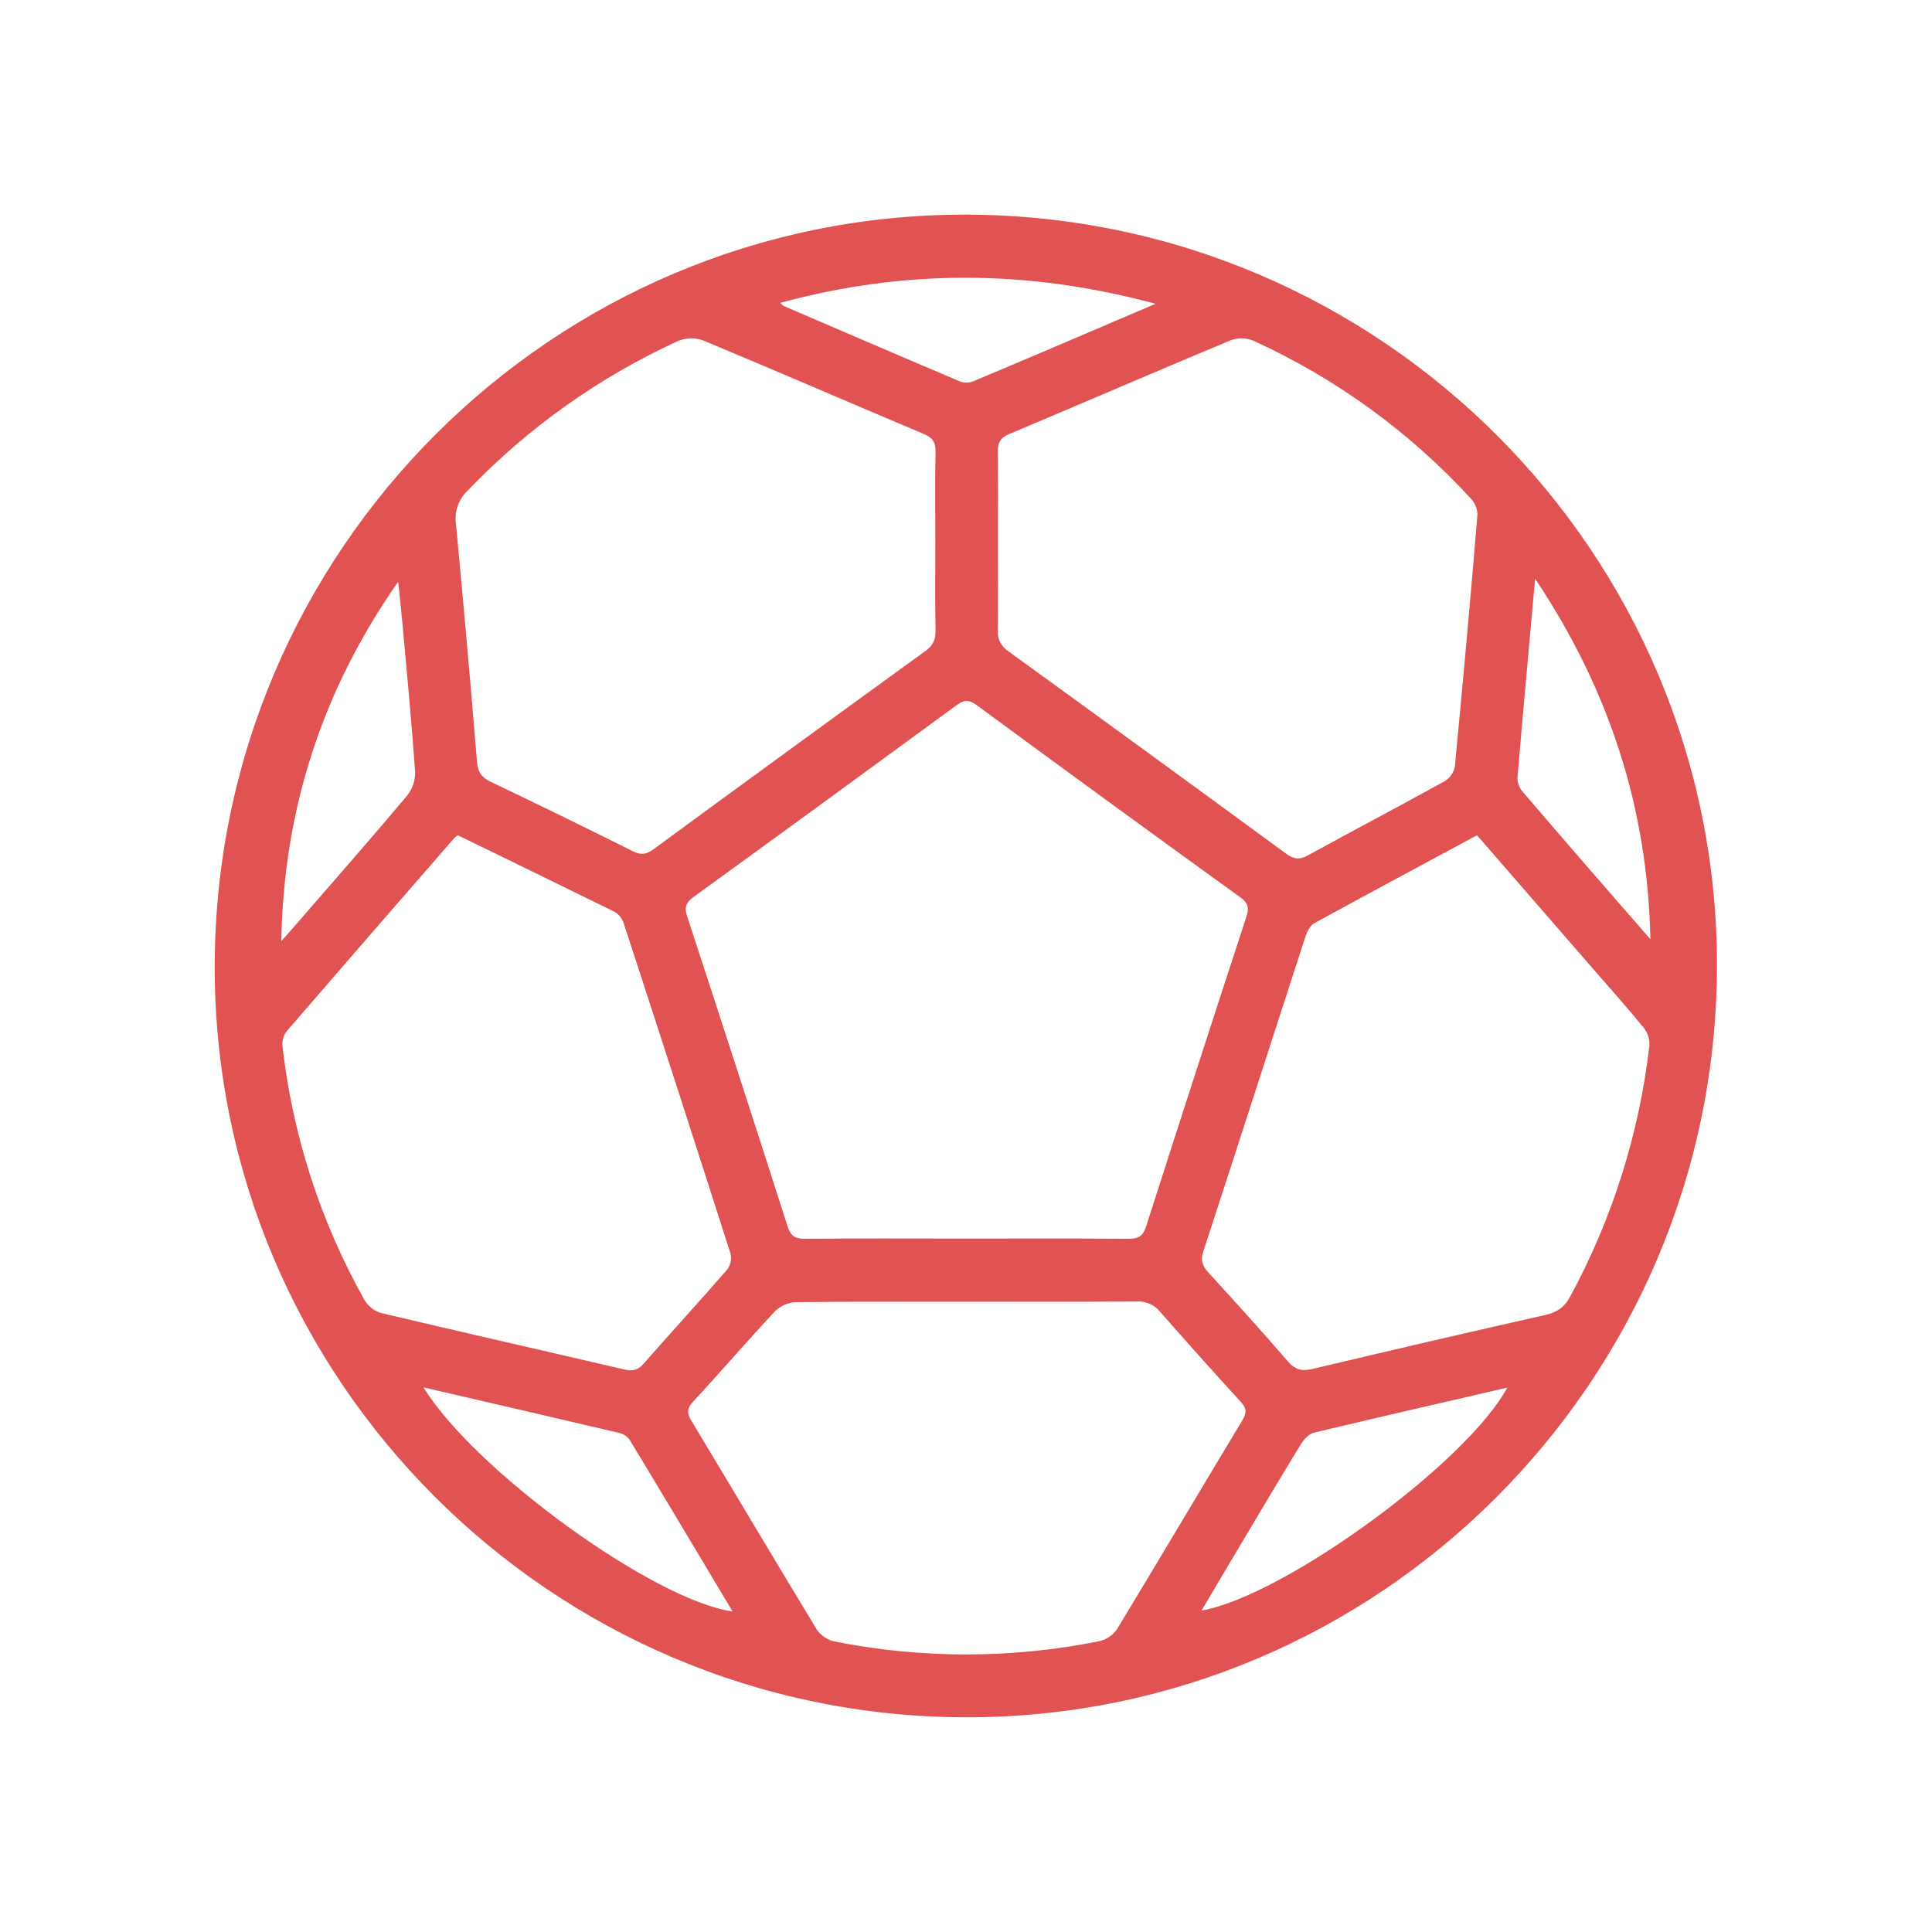 <svg width="30" height="30" viewBox="0 0 30 30" fill="none" xmlns="http://www.w3.org/2000/svg">
<path d="M14.989 26.666C8.551 26.652 3.319 21.412 3.334 14.991C3.348 8.551 8.587 3.319 15.006 3.333C21.445 3.347 26.674 8.588 26.661 15.008C26.647 21.449 21.409 26.681 14.989 26.666ZM15.016 19.233C15.854 19.233 16.692 19.229 17.53 19.236C17.682 19.236 17.749 19.189 17.796 19.047C18.311 17.439 18.831 15.832 19.356 14.228C19.399 14.094 19.379 14.02 19.261 13.935C17.891 12.945 16.525 11.949 15.162 10.947C15.043 10.86 14.968 10.867 14.854 10.95C13.497 11.945 12.137 12.937 10.775 13.924C10.655 14.011 10.621 14.083 10.671 14.233C11.195 15.83 11.713 17.429 12.225 19.029C12.272 19.184 12.338 19.238 12.503 19.236C13.342 19.228 14.178 19.233 15.016 19.233ZM15.496 8.399C15.496 8.858 15.5 9.317 15.493 9.775C15.487 9.84 15.499 9.907 15.528 9.966C15.556 10.025 15.601 10.076 15.656 10.112C17.097 11.155 18.534 12.203 19.968 13.254C20.084 13.339 20.174 13.357 20.306 13.284C21.012 12.896 21.725 12.522 22.43 12.132C22.471 12.108 22.506 12.076 22.533 12.037C22.561 11.999 22.58 11.955 22.59 11.909C22.716 10.603 22.834 9.297 22.942 7.989C22.939 7.898 22.903 7.811 22.841 7.744C21.893 6.71 20.747 5.877 19.47 5.294C19.359 5.246 19.233 5.241 19.119 5.28C17.967 5.76 16.823 6.255 15.674 6.739C15.531 6.798 15.49 6.878 15.493 7.023C15.501 7.482 15.496 7.941 15.496 8.399ZM14.524 8.413C14.524 7.947 14.517 7.48 14.527 7.014C14.531 6.862 14.478 6.795 14.341 6.737C13.199 6.256 12.061 5.762 10.918 5.286C10.79 5.24 10.649 5.244 10.523 5.297C9.298 5.859 8.191 6.647 7.259 7.621C7.19 7.687 7.137 7.77 7.106 7.861C7.075 7.952 7.066 8.05 7.081 8.145C7.197 9.373 7.306 10.601 7.407 11.83C7.42 11.982 7.472 12.067 7.612 12.136C8.354 12.49 9.091 12.85 9.826 13.217C9.949 13.279 10.032 13.271 10.142 13.191C11.55 12.158 12.962 11.129 14.376 10.104C14.494 10.018 14.529 9.928 14.527 9.789C14.518 9.331 14.524 8.872 14.524 8.413ZM7.11 12.97C7.093 12.979 7.077 12.99 7.063 13.003C6.191 14.004 5.321 15.006 4.454 16.01C4.403 16.076 4.378 16.16 4.386 16.243C4.543 17.627 4.975 18.965 5.656 20.18C5.713 20.278 5.804 20.352 5.912 20.387C7.171 20.686 8.433 20.971 9.693 21.265C9.824 21.296 9.908 21.276 9.999 21.17C10.426 20.683 10.864 20.206 11.289 19.717C11.316 19.683 11.334 19.643 11.344 19.602C11.354 19.559 11.354 19.516 11.346 19.474C10.798 17.761 10.245 16.049 9.686 14.34C9.663 14.267 9.615 14.204 9.55 14.162C8.736 13.761 7.92 13.365 7.11 12.97ZM22.935 12.97C22.075 13.433 21.24 13.88 20.41 14.335C20.345 14.37 20.297 14.463 20.272 14.54C19.742 16.168 19.22 17.798 18.687 19.425C18.639 19.57 18.67 19.657 18.765 19.761C19.18 20.216 19.596 20.672 19.998 21.14C20.115 21.276 20.224 21.294 20.385 21.256C21.584 20.971 22.782 20.692 23.983 20.422C24.168 20.381 24.288 20.307 24.379 20.138C25.036 18.927 25.454 17.602 25.612 16.233C25.617 16.135 25.586 16.038 25.525 15.961C25.291 15.672 25.043 15.396 24.799 15.115L22.935 12.97ZM15.014 20.214C14.129 20.214 13.243 20.209 12.357 20.22C12.237 20.225 12.124 20.275 12.037 20.358C11.605 20.82 11.193 21.3 10.763 21.764C10.66 21.876 10.668 21.954 10.741 22.07C11.389 23.145 12.029 24.226 12.681 25.3C12.744 25.394 12.84 25.46 12.95 25.487C14.31 25.759 15.711 25.758 17.07 25.484C17.181 25.459 17.278 25.394 17.343 25.301C17.999 24.22 18.641 23.132 19.294 22.05C19.366 21.931 19.353 21.862 19.264 21.765C18.841 21.303 18.425 20.838 18.013 20.368C17.969 20.314 17.913 20.271 17.849 20.244C17.785 20.216 17.715 20.205 17.646 20.21C16.768 20.215 15.891 20.213 15.013 20.213L15.014 20.214ZM4.368 14.613C4.441 14.531 4.514 14.451 4.585 14.369C5.165 13.7 5.749 13.035 6.319 12.358C6.404 12.253 6.449 12.12 6.446 11.985C6.392 11.213 6.317 10.442 6.248 9.671C6.229 9.458 6.205 9.245 6.183 9.033C5.006 10.714 4.404 12.567 4.368 14.613ZM6.576 21.543C7.368 22.836 10.161 24.856 11.375 25.022C10.84 24.126 10.31 23.238 9.775 22.354C9.734 22.3 9.674 22.262 9.606 22.248C8.609 22.013 7.611 21.784 6.576 21.543ZM18.657 25.009C19.94 24.783 22.776 22.715 23.405 21.547C22.394 21.781 21.396 22.009 20.401 22.247C20.325 22.266 20.247 22.349 20.202 22.422C19.861 22.98 19.527 23.544 19.192 24.106C19.015 24.405 18.84 24.701 18.657 25.009ZM25.627 14.583C25.586 12.558 24.993 10.716 23.837 8.986C23.742 10.065 23.647 11.073 23.563 12.079C23.563 12.156 23.59 12.23 23.639 12.288C24.297 13.056 24.96 13.821 25.627 14.583ZM17.943 4.717C15.96 4.183 14.047 4.178 12.115 4.703C12.146 4.731 12.155 4.745 12.169 4.751C13.08 5.143 13.992 5.536 14.907 5.923C14.972 5.947 15.043 5.947 15.108 5.923C16.031 5.536 16.951 5.141 17.943 4.717Z" fill="#E15252"/>
</svg>
